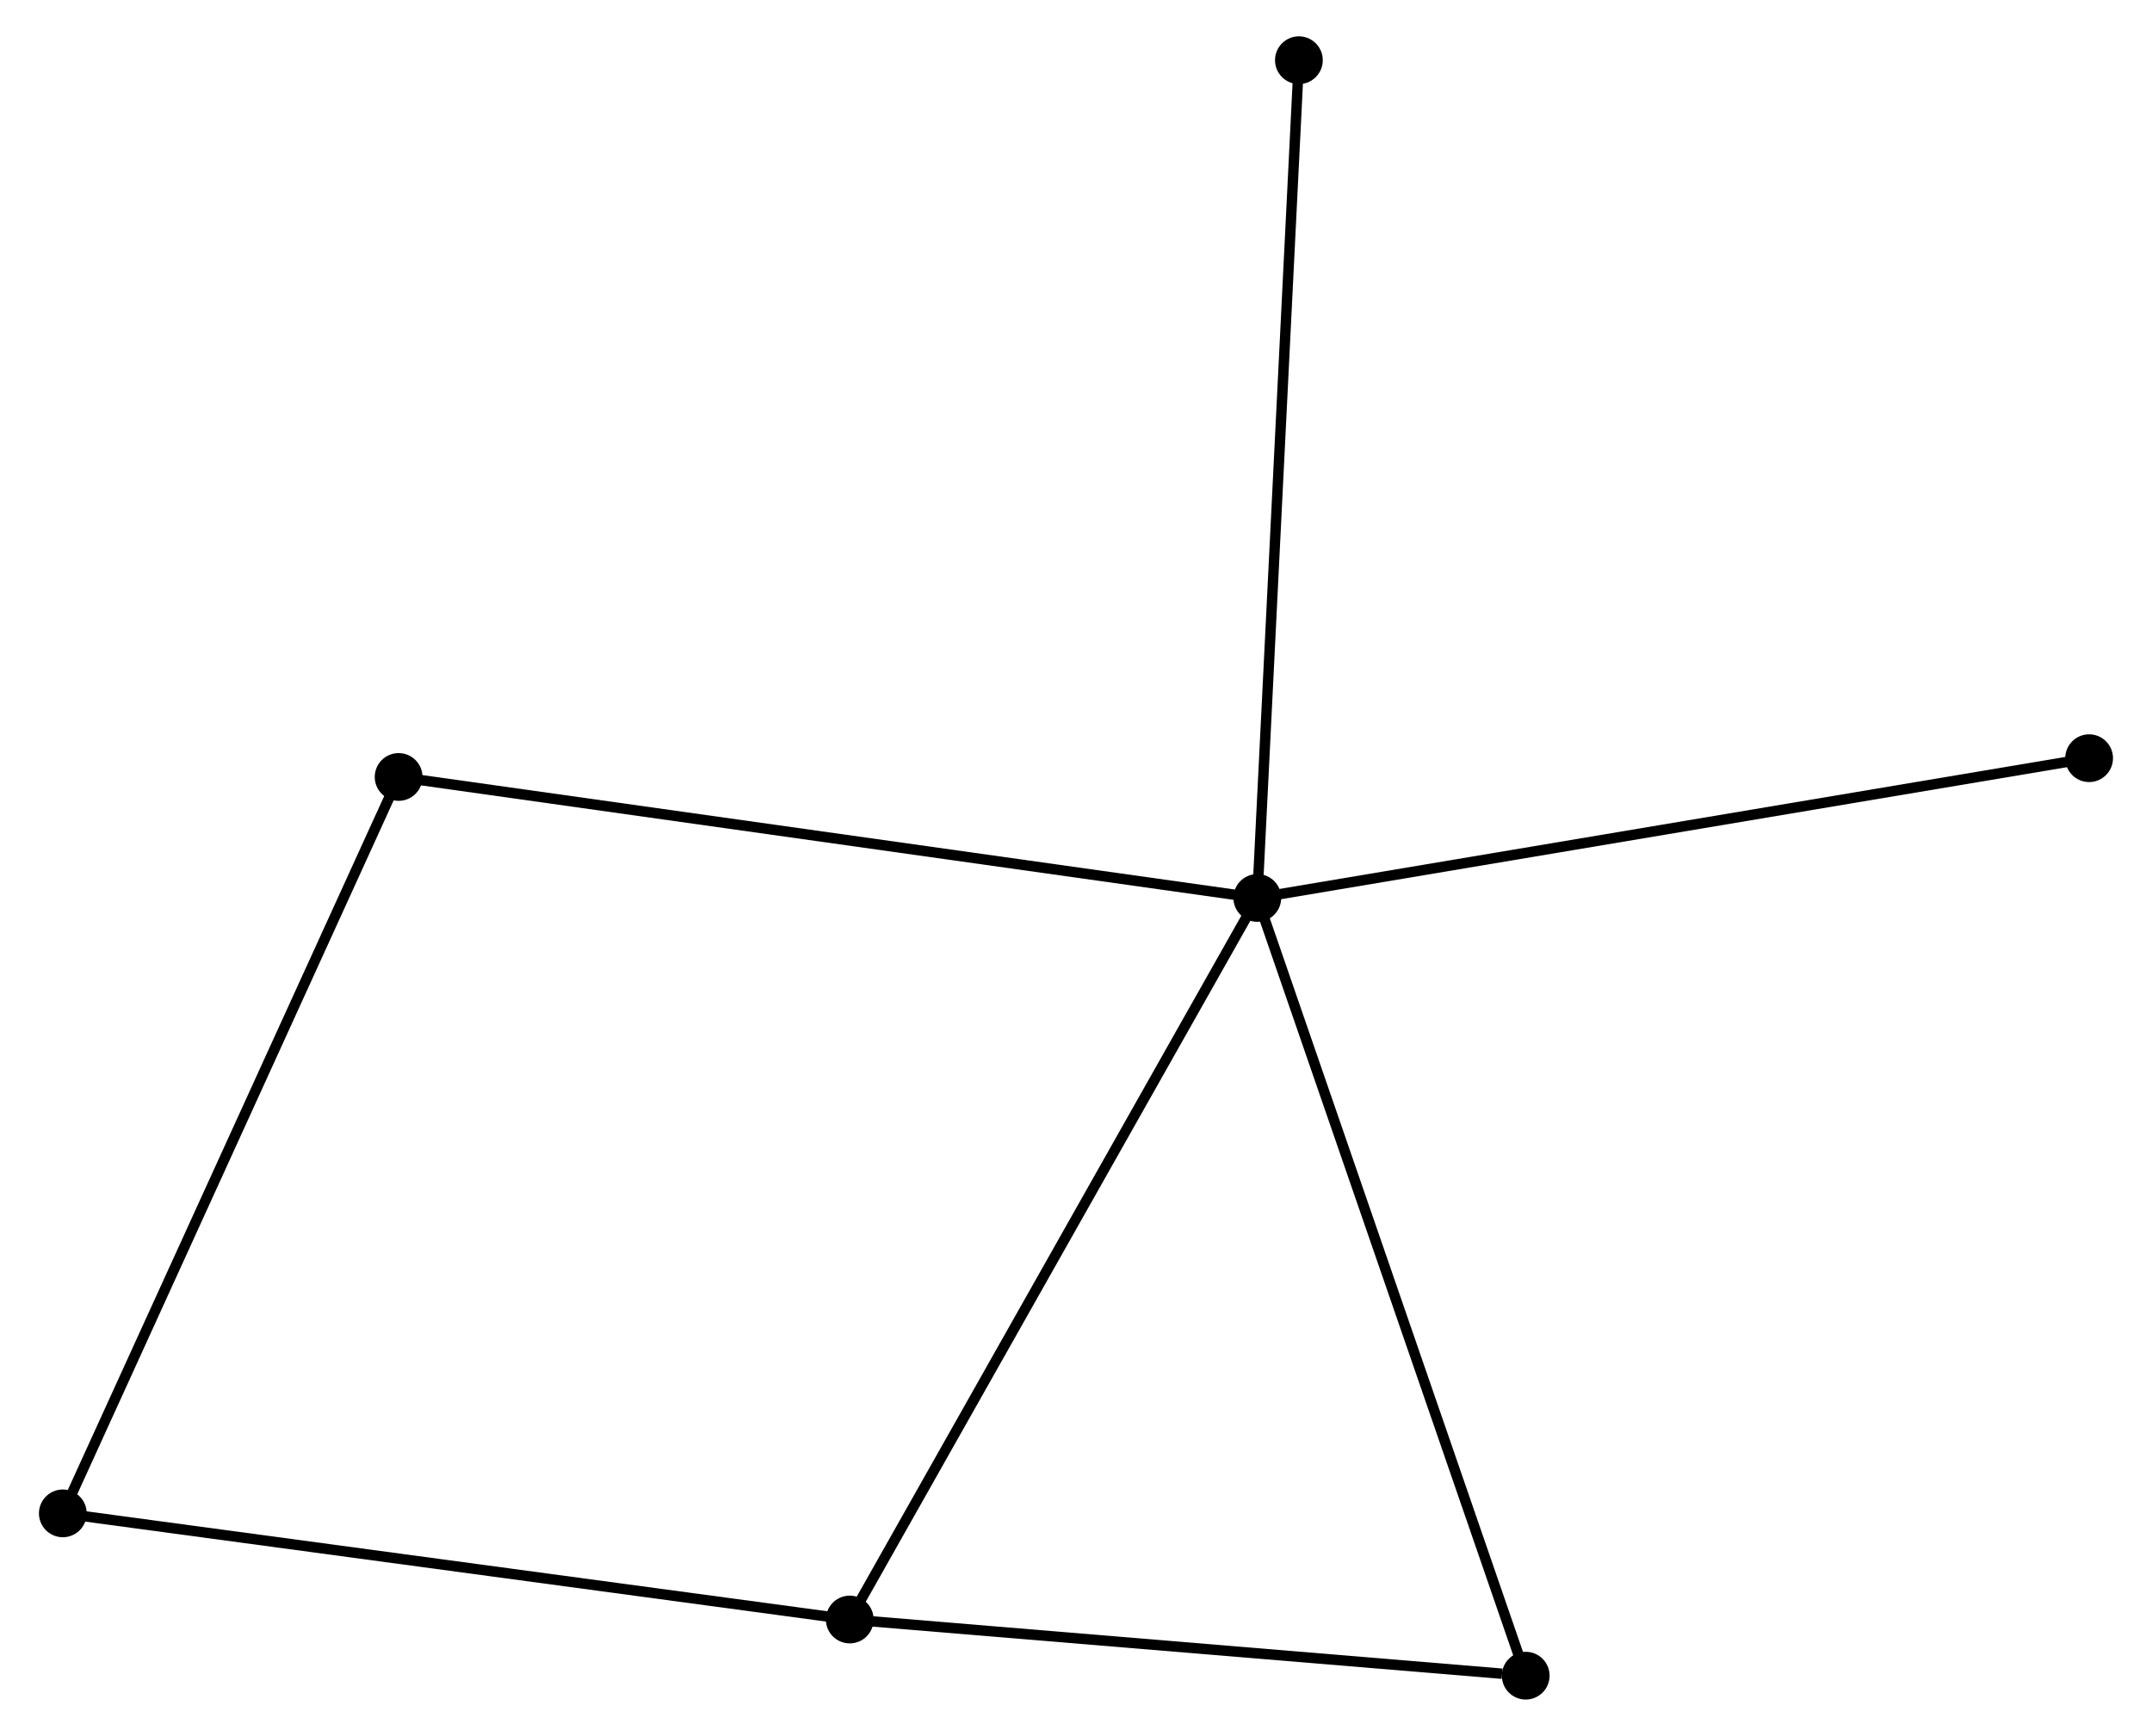 <?xml version="1.0" encoding="UTF-8" standalone="no"?>
<!DOCTYPE svg PUBLIC "-//W3C//DTD SVG 1.1//EN"
 "http://www.w3.org/Graphics/SVG/1.1/DTD/svg11.dtd">
<!-- Generated by graphviz version 2.36.0 (20140111.2315)
 -->
<!-- Title: %3 Pages: 1 -->
<svg width="207pt" height="167pt"
 viewBox="0.00 0.00 206.77 167.22" xmlns="http://www.w3.org/2000/svg" xmlns:xlink="http://www.w3.org/1999/xlink">
<g id="graph0" class="graph" transform="scale(1 1) rotate(0) translate(4 163.216)">
<title>%3</title>
<!-- 0 -->
<g id="node1" class="node"><title>0</title>
<ellipse fill="black" stroke="black" cx="116.848" cy="-76.719" rx="1.8" ry="1.8"/>
</g>
<!-- 1 -->
<g id="node2" class="node"><title>1</title>
<ellipse fill="black" stroke="black" cx="77.594" cy="-7.209" rx="1.8" ry="1.8"/>
</g>
<!-- 0&#45;&#45;1 -->
<g id="edge1" class="edge"><title>0&#45;&#45;1</title>
<path fill="none" stroke="black" d="M115.878,-75.001C110.494,-65.468 84.333,-19.142 78.675,-9.122"/>
</g>
<!-- 3 -->
<g id="node3" class="node"><title>3</title>
<ellipse fill="black" stroke="black" cx="142.7" cy="-1.8" rx="1.8" ry="1.8"/>
</g>
<!-- 0&#45;&#45;3 -->
<g id="edge2" class="edge"><title>0&#45;&#45;3</title>
<path fill="none" stroke="black" d="M117.487,-74.867C121.064,-64.502 138.565,-13.783 142.083,-3.587"/>
</g>
<!-- 4 -->
<g id="node4" class="node"><title>4</title>
<ellipse fill="black" stroke="black" cx="34.143" cy="-88.371" rx="1.8" ry="1.8"/>
</g>
<!-- 0&#45;&#45;4 -->
<g id="edge3" class="edge"><title>0&#45;&#45;4</title>
<path fill="none" stroke="black" d="M114.804,-77.007C103.361,-78.619 47.371,-86.508 36.115,-88.093"/>
</g>
<!-- 5 -->
<g id="node5" class="node"><title>5</title>
<ellipse fill="black" stroke="black" cx="196.965" cy="-90.18" rx="1.8" ry="1.8"/>
</g>
<!-- 0&#45;&#45;5 -->
<g id="edge4" class="edge"><title>0&#45;&#45;5</title>
<path fill="none" stroke="black" d="M118.829,-77.052C129.913,-78.914 184.151,-88.027 195.054,-89.859"/>
</g>
<!-- 6 -->
<g id="node6" class="node"><title>6</title>
<ellipse fill="black" stroke="black" cx="120.854" cy="-157.416" rx="1.8" ry="1.8"/>
</g>
<!-- 0&#45;&#45;6 -->
<g id="edge5" class="edge"><title>0&#45;&#45;6</title>
<path fill="none" stroke="black" d="M116.947,-78.714C117.501,-89.878 120.213,-144.509 120.758,-155.491"/>
</g>
<!-- 1&#45;&#45;3 -->
<g id="edge7" class="edge"><title>1&#45;&#45;3</title>
<path fill="none" stroke="black" d="M79.472,-7.053C88.813,-6.277 130.216,-2.837 140.421,-1.989"/>
</g>
<!-- 2 -->
<g id="node7" class="node"><title>2</title>
<ellipse fill="black" stroke="black" cx="1.8" cy="-17.435" rx="1.8" ry="1.8"/>
</g>
<!-- 1&#45;&#45;2 -->
<g id="edge6" class="edge"><title>1&#45;&#45;2</title>
<path fill="none" stroke="black" d="M75.721,-7.461C65.234,-8.876 13.923,-15.799 3.608,-17.191"/>
</g>
<!-- 2&#45;&#45;4 -->
<g id="edge8" class="edge"><title>2&#45;&#45;4</title>
<path fill="none" stroke="black" d="M2.599,-19.188C7.074,-29.002 28.97,-77.026 33.371,-86.679"/>
</g>
</g>
</svg>
